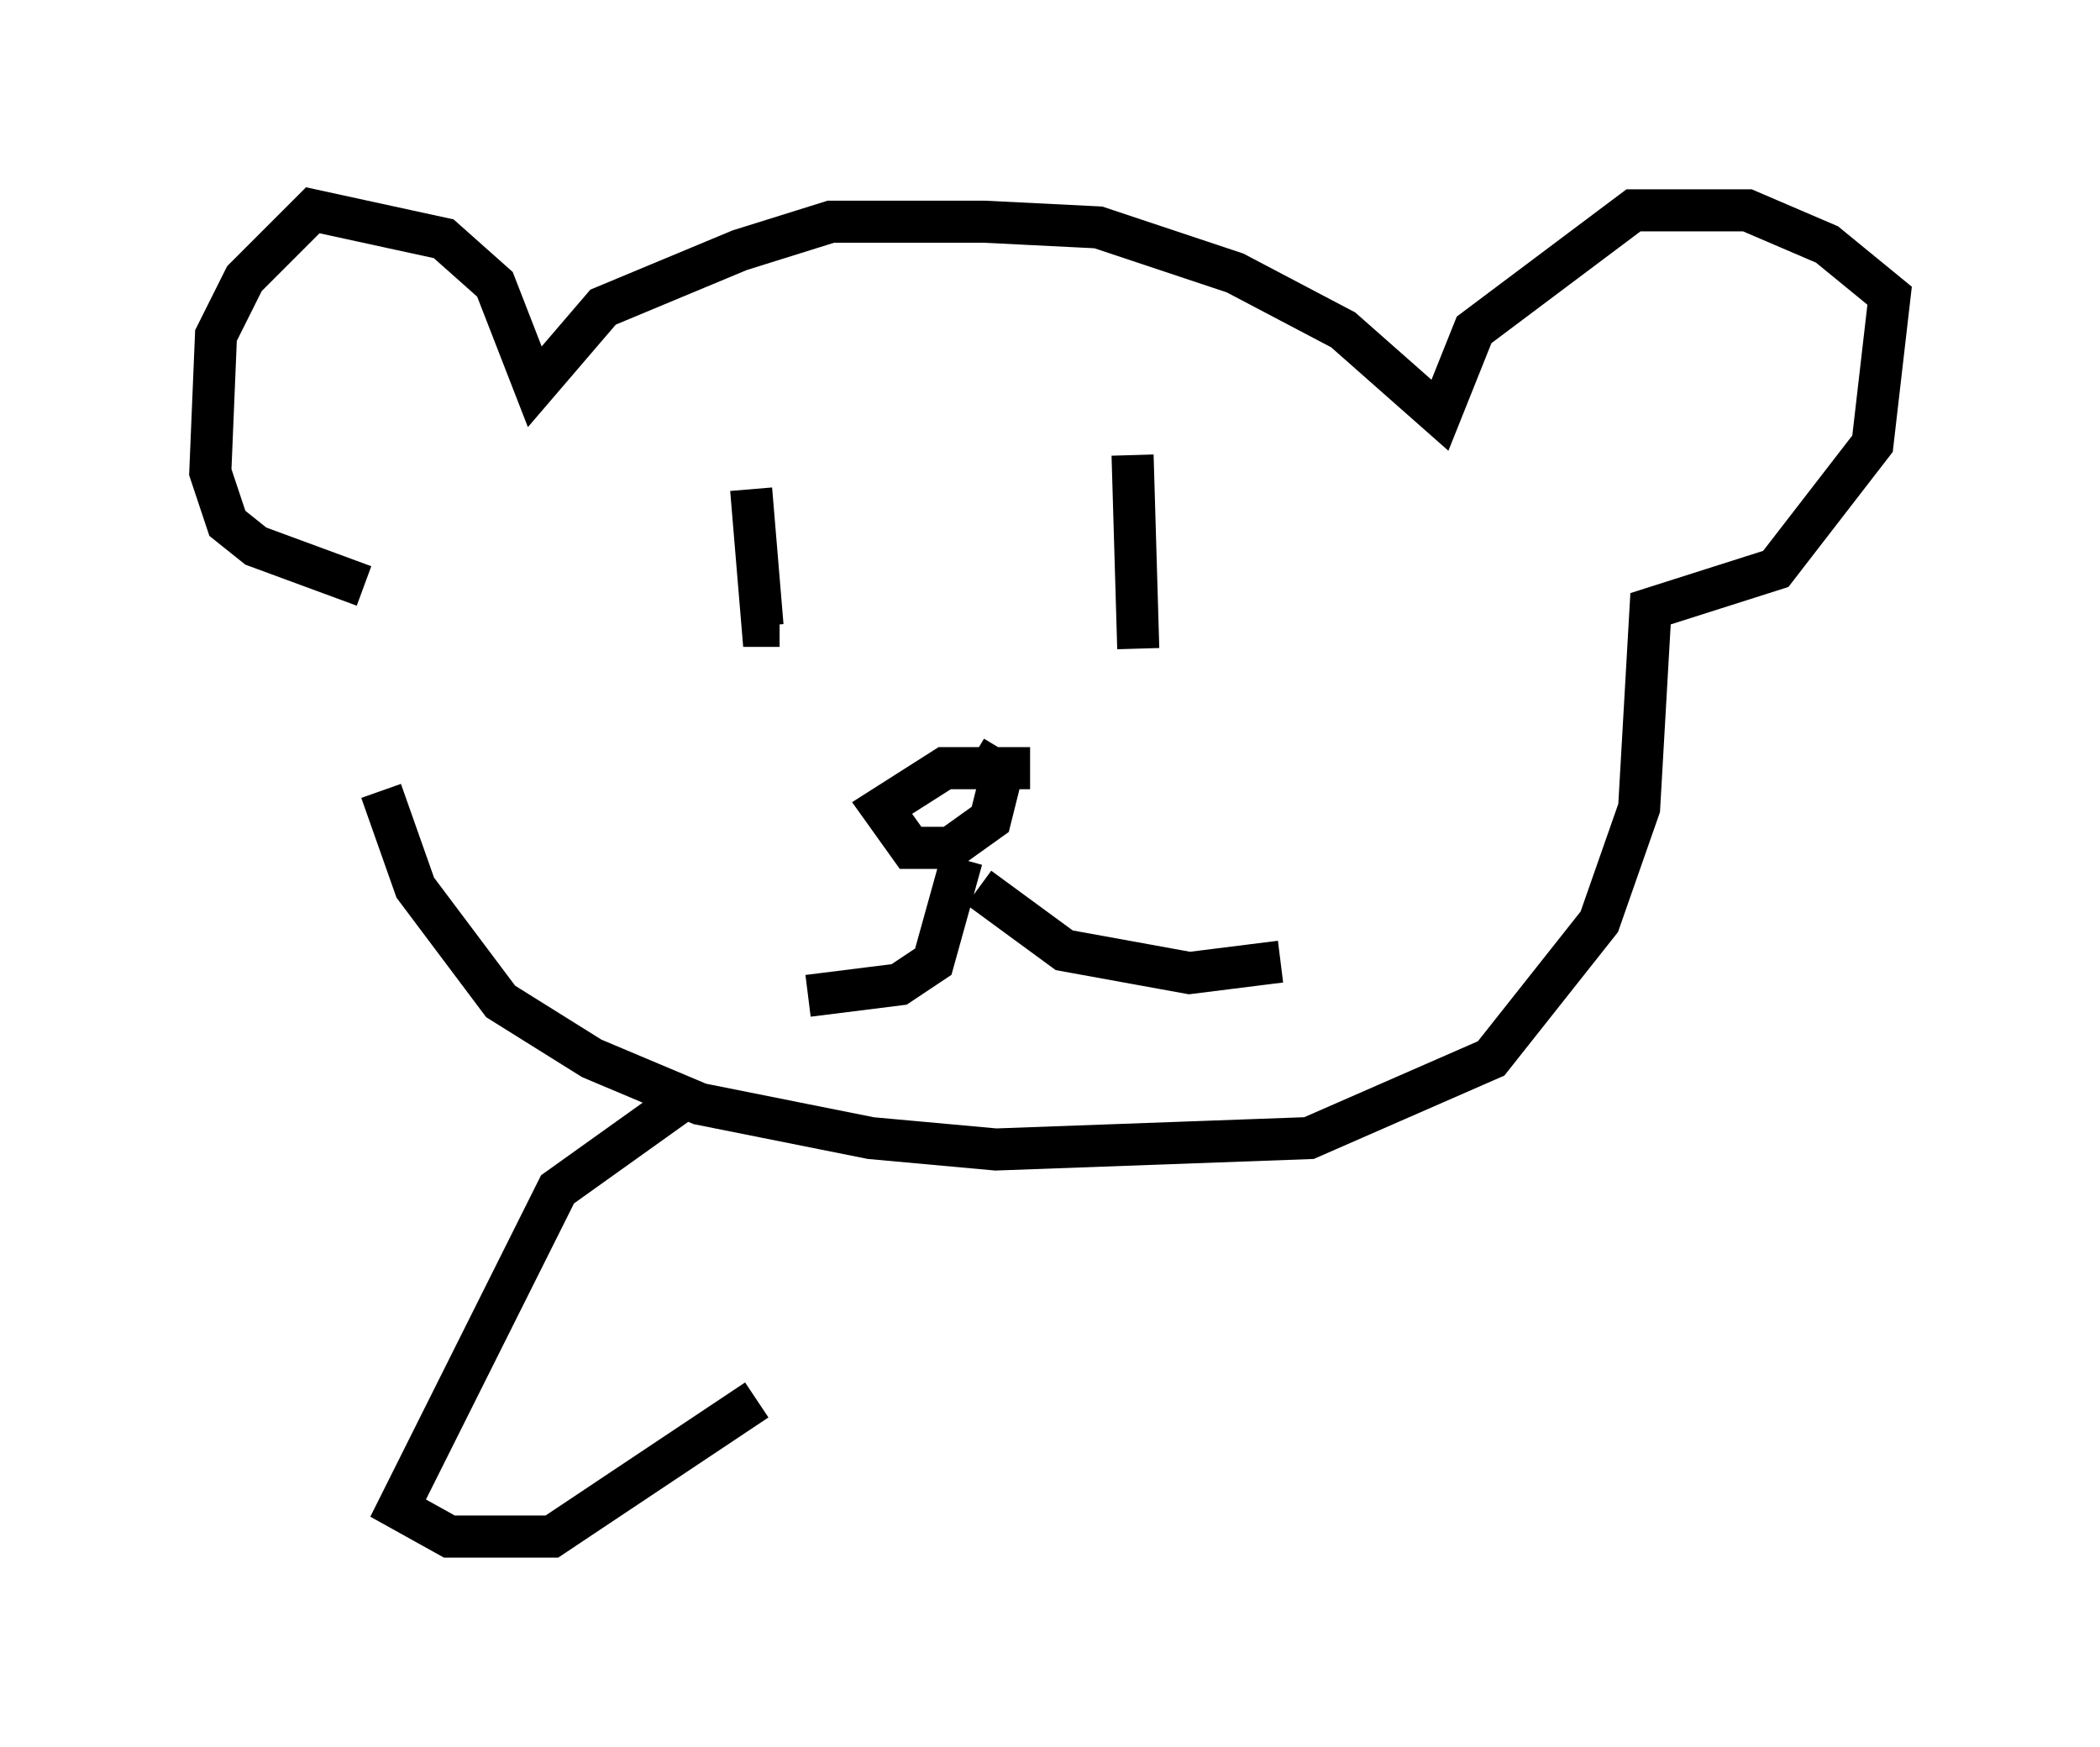 <?xml version="1.0" encoding="utf-8" ?>
<svg baseProfile="full" height="41.529" version="1.1" width="49.918" xmlns="http://www.w3.org/2000/svg" xmlns:ev="http://www.w3.org/2001/xml-events" xmlns:xlink="http://www.w3.org/1999/xlink"><defs /><rect fill="white" height="41.529" width="49.918" x="0" y="0" /><path d="M8.112, 13.525 m0.947, 5.277 l0.812, 2.3 2.03, 2.706 l2.165, 1.353 2.571, 1.083 l4.059, 0.812 2.977, 0.271 l7.442, -0.271 4.33, -1.894 l2.571, -3.248 0.947, -2.706 l0.271, -4.736 2.977, -0.947 l2.3, -2.977 0.406, -3.518 l-1.488, -1.218 -1.894, -0.812 l-2.706, 0.0 -3.789, 2.842 l-0.812, 2.03 -2.3, -2.03 l-2.571, -1.353 -3.248, -1.083 l-2.706, -0.135 -3.654, 0.0 l-2.165, 0.677 -3.248, 1.353 l-1.624, 1.894 -0.947, -2.436 l-1.218, -1.083 -3.112, -0.677 l-1.624, 1.624 -0.677, 1.353 l-0.135, 3.248 0.406, 1.218 l0.677, 0.541 2.571, 0.947 m9.202, -2.3 l0.271, 3.248 0.406, 0.0 m8.39, -4.059 l0.135, 4.601 m-2.571, 2.842 l-2.03, 0.0 -1.488, 0.947 l0.677, 0.947 0.947, 0.0 l0.947, -0.677 0.271, -1.083 l-0.677, -0.406 m-0.271, 2.436 l-0.677, 2.436 -0.812, 0.541 l-2.165, 0.271 m4.059, -2.571 l2.03, 1.488 2.977, 0.541 l2.165, -0.271 m-14.344, 3.383 l-2.842, 2.03 -3.789, 7.578 l1.218, 0.677 2.436, 0.0 l4.871, -3.248 " fill="none" stroke="black" stroke-width="1" /></svg>